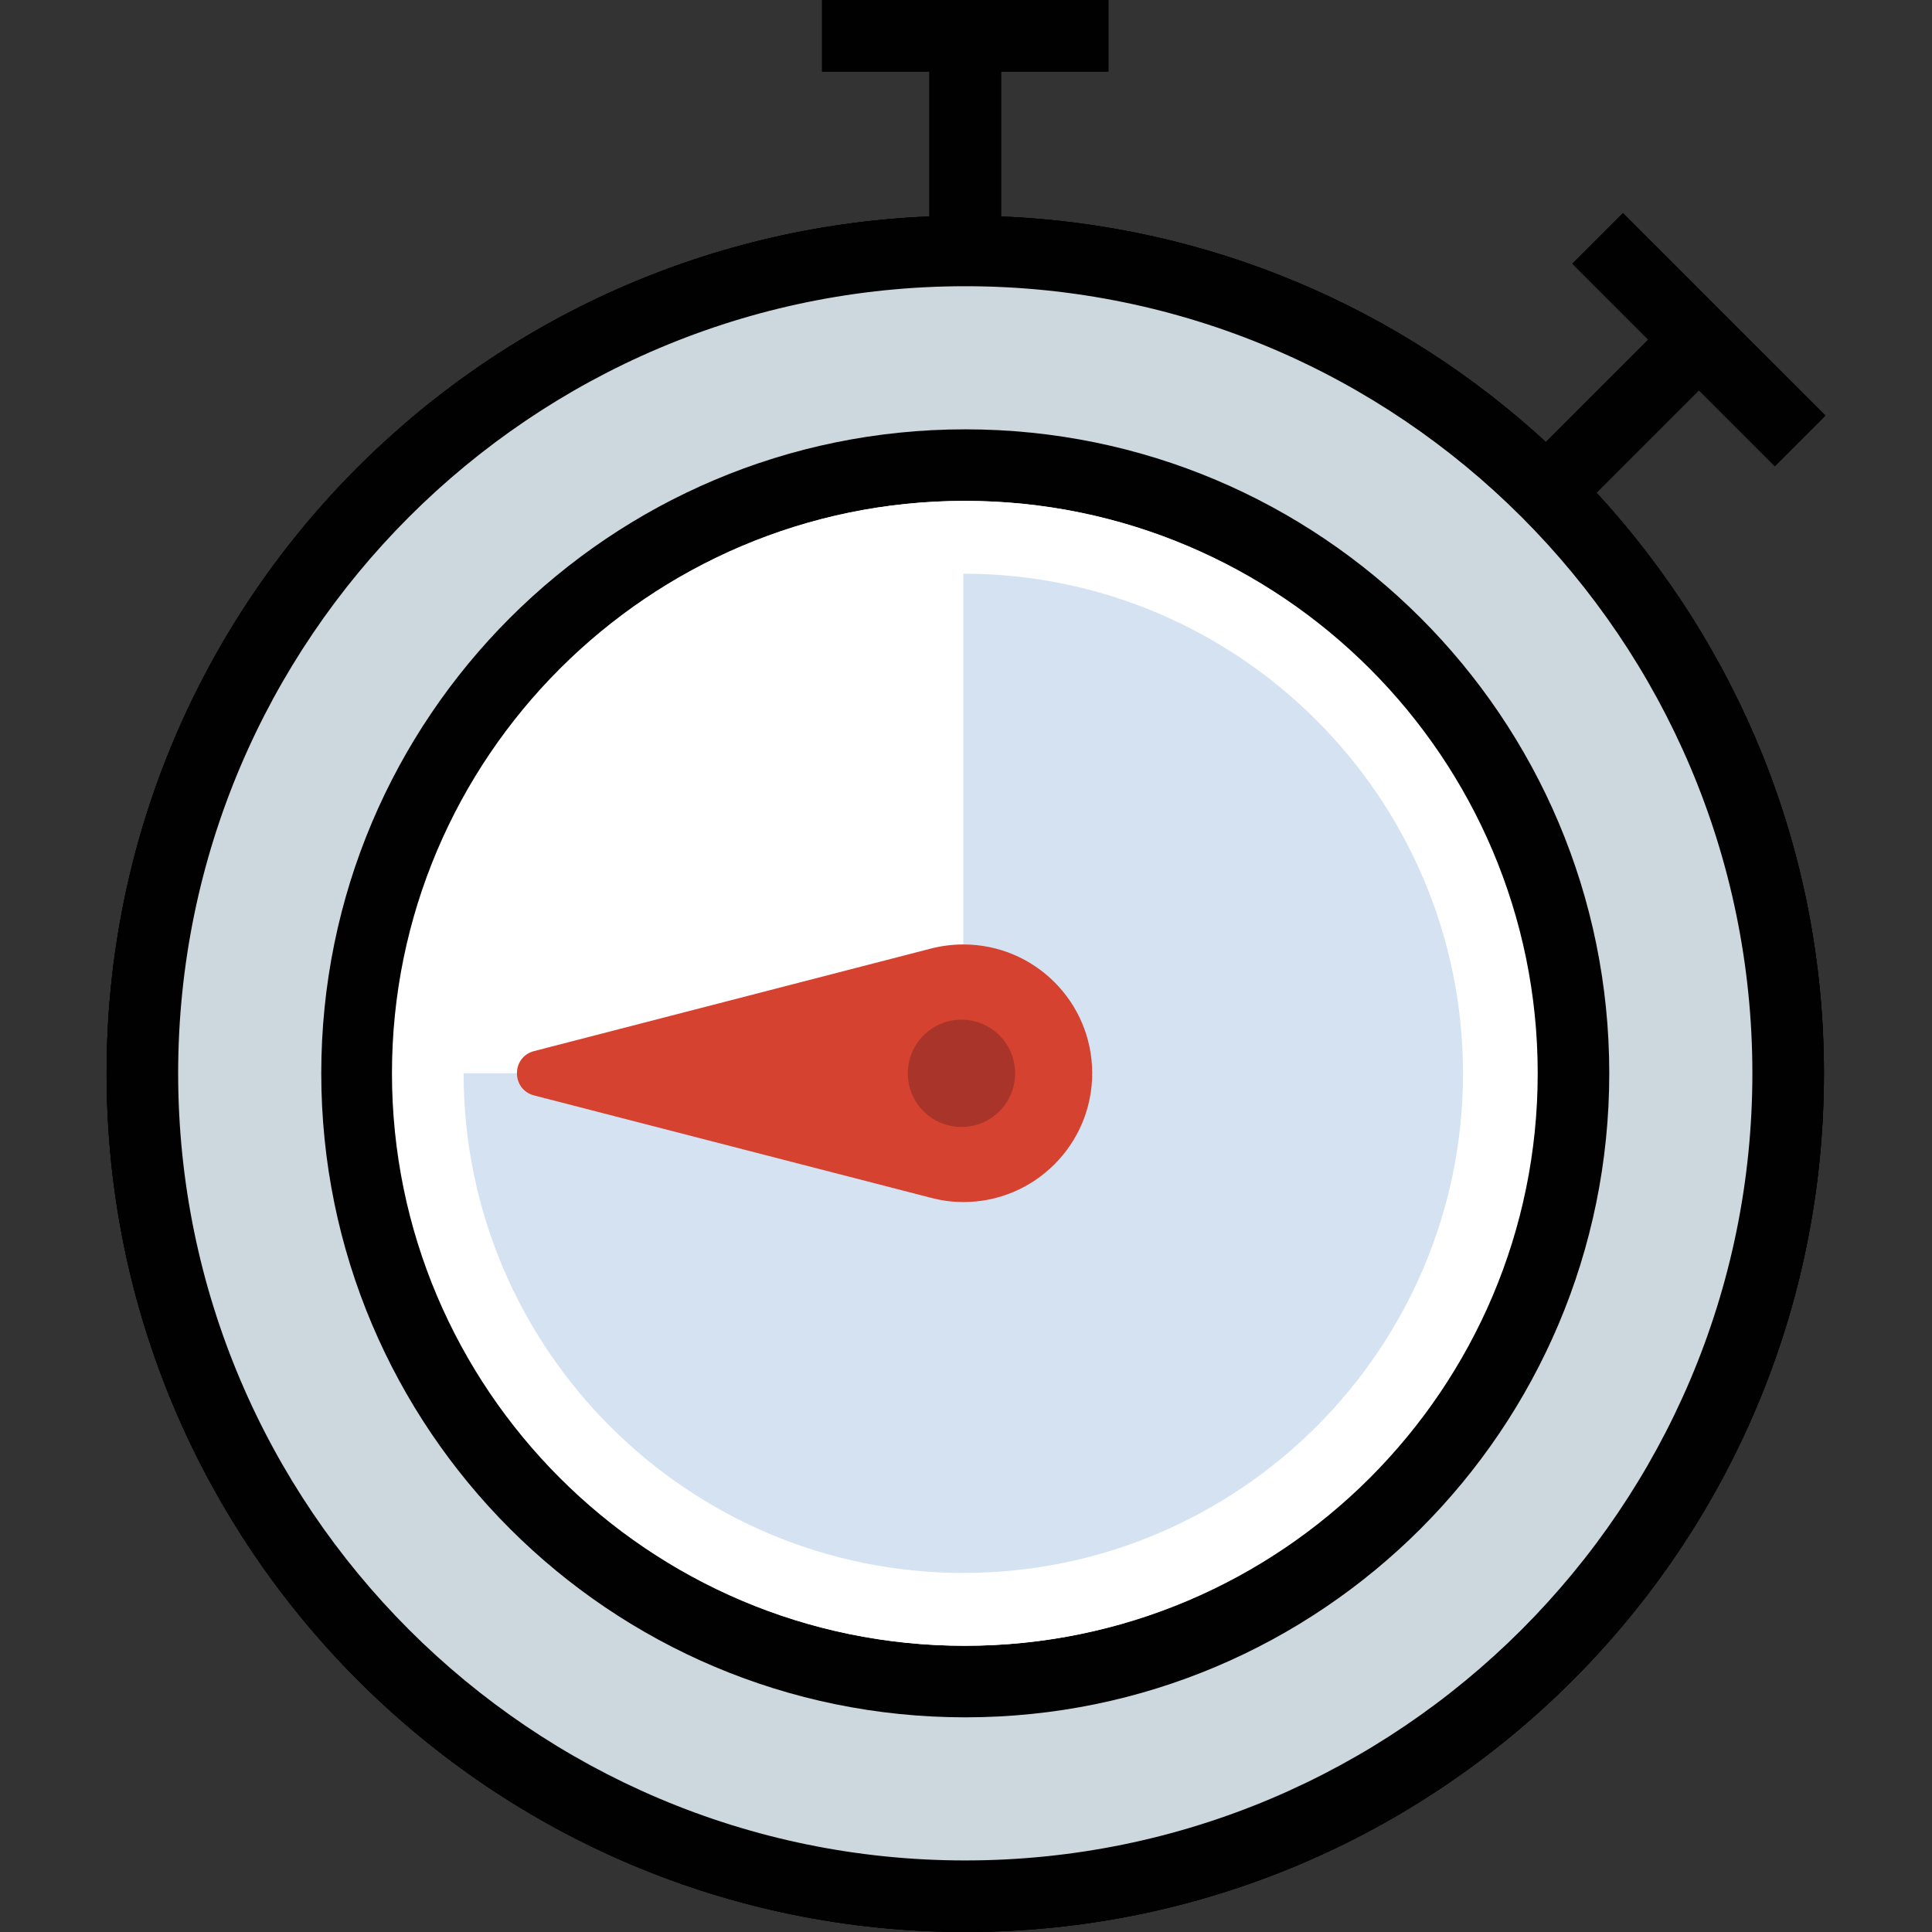 <?xml version="1.0" encoding="iso-8859-1"?>
<!-- Generator: Adobe Illustrator 19.0.0, SVG Export Plug-In . SVG Version: 6.00 Build 0)  -->
<svg version="1.1" id="Capa_1" xmlns="http://www.w3.org/2000/svg" xmlns:xlink="http://www.w3.org/1999/xlink" x="0px" y="0px"
	 viewBox="0 0 432 432" style="enable-background:new 0 0 432 432;" xml:space="preserve">
<rect x="0" y="0" width="432" height="432" fill="#333333" stroke="none"/>
<g>
	<path id="SVGCleanerId_0" style="fill:#CDD7DE;" d="M215.836,424c-101.456,0-184-82.536-184-184s82.544-184,184-184
		s184,82.536,184,184S317.292,424,215.836,424z"/>
</g>
<path style="fill:#FFFFFF;" d="M215.836,376c-74.984,0-136-61.008-136-136s61.016-136,136-136s136,61.008,136,136
	S290.82,376,215.836,376z"/>
<g>
	<path id="SVGCleanerId_1" style="fill:#010101;" d="M215.836,96c-79.528,0-144,64.472-144,144s64.472,144,144,144
		s144-64.472,144-144S295.364,96,215.836,96z M215.836,368c-70.576,0-128-57.424-128-128s57.424-128,128-128s128,57.424,128,128
		S286.412,368,215.836,368z"/>
</g>
<path style="fill:#010101;" d="M379.884,87.264l16.968,16.968l11.312-11.312l-45.256-45.256l-11.312,11.312l16.968,16.968
	L345.668,98.84c-32.352-29.776-74.88-48.504-121.84-50.448V16h24V0h-64v16h24v32.4C105.532,52.632,23.836,136.664,23.836,240
	c0,106.04,85.96,192,192,192s192-85.96,192-192c0-50.136-19.376-95.64-50.848-129.84L379.884,87.264z M215.836,416
	c-97.048,0-176-78.952-176-176s78.952-176,176-176s176,78.952,176,176S312.884,416,215.836,416z"/>
<g>
	<path id="SVGCleanerId_0_1_" style="fill:#CDD7DE;" d="M215.836,424c-101.456,0-184-82.536-184-184s82.544-184,184-184
		s184,82.536,184,184S317.292,424,215.836,424z"/>
</g>
<path id="SVGCleanerId_2" style="fill:#FFFFFF;" d="M215.836,376c-74.984,0-136-61.008-136-136s61.016-136,136-136
	s136,61.008,136,136S290.82,376,215.836,376z"/>
<g>
	<path id="SVGCleanerId_1_1_" style="fill:#010101;" d="M215.836,96c-79.528,0-144,64.472-144,144s64.472,144,144,144
		s144-64.472,144-144S295.364,96,215.836,96z M215.836,368c-70.576,0-128-57.424-128-128s57.424-128,128-128s128,57.424,128,128
		S286.412,368,215.836,368z"/>
</g>
<path id="SVGCleanerId_3" style="fill:#010101;" d="M379.884,87.264l16.968,16.968l11.312-11.312l-45.256-45.256l-11.312,11.312
	l16.968,16.968L345.668,98.84c-32.352-29.776-74.88-48.504-121.84-50.448V16h24V0h-64v16h24v32.4
	C105.532,52.632,23.836,136.664,23.836,240c0,106.04,85.96,192,192,192s192-85.96,192-192c0-50.136-19.376-95.64-50.848-129.84
	L379.884,87.264z M215.836,416c-97.048,0-176-78.952-176-176s78.952-176,176-176s176,78.952,176,176S312.884,416,215.836,416z"/>
<g>
	<path id="SVGCleanerId_0_2_" style="fill:#CDD7DE;" d="M215.836,424c-101.456,0-184-82.536-184-184s82.544-184,184-184
		s184,82.536,184,184S317.292,424,215.836,424z"/>
</g>
<g>
	<path id="SVGCleanerId_2_1_" style="fill:#FFFFFF;" d="M215.836,376c-74.984,0-136-61.008-136-136s61.016-136,136-136
		s136,61.008,136,136S290.82,376,215.836,376z"/>
</g>
<g>
	<path id="SVGCleanerId_1_2_" style="fill:#010101;" d="M215.836,96c-79.528,0-144,64.472-144,144s64.472,144,144,144
		s144-64.472,144-144S295.364,96,215.836,96z M215.836,368c-70.576,0-128-57.424-128-128s57.424-128,128-128s128,57.424,128,128
		S286.412,368,215.836,368z"/>
</g>
<g>
	<path id="SVGCleanerId_3_1_" style="fill:#010101;" d="M379.884,87.264l16.968,16.968l11.312-11.312l-45.256-45.256l-11.312,11.312
		l16.968,16.968L345.668,98.84c-32.352-29.776-74.88-48.504-121.84-50.448V16h24V0h-64v16h24v32.4
		C105.532,52.632,23.836,136.664,23.836,240c0,106.04,85.96,192,192,192s192-85.96,192-192c0-50.136-19.376-95.64-50.848-129.84
		L379.884,87.264z M215.836,416c-97.048,0-176-78.952-176-176s78.952-176,176-176s176,78.952,176,176S312.884,416,215.836,416z"/>
</g>
<path style="fill:#FFFFFF;" d="M215.644,368c-70.576,0-128-57.424-128-128s57.424-128,128-128s128,57.424,128,128
	S286.22,368,215.644,368z"/>
<path style="fill:#D5E2F2;" d="M215.396,128.28v111.696H103.66c0,61.608,50.12,111.736,111.736,111.736
	c61.608,0,111.736-50.088,111.736-111.704C327.116,178.424,276.996,128.28,215.396,128.28z"/>
<path style="fill:#D64230;" d="M215.42,268.784c15.896,0,28.8-12.904,28.8-28.8c0-15.928-12.904-28.8-28.8-28.8
	c-2.608,0-5.12,0.344-7.496,0.976l-88.496,22.864c-5.12,1.32-5.12,8.6,0,9.92l88.496,22.824
	C210.316,268.416,212.82,268.784,215.42,268.784z"/>
<circle style="fill:#A9352A;" cx="214.988" cy="240" r="12"/>
<g>
</g>
<g>
</g>
<g>
</g>
<g>
</g>
<g>
</g>
<g>
</g>
<g>
</g>
<g>
</g>
<g>
</g>
<g>
</g>
<g>
</g>
<g>
</g>
<g>
</g>
<g>
</g>
<g>
</g>
</svg>
